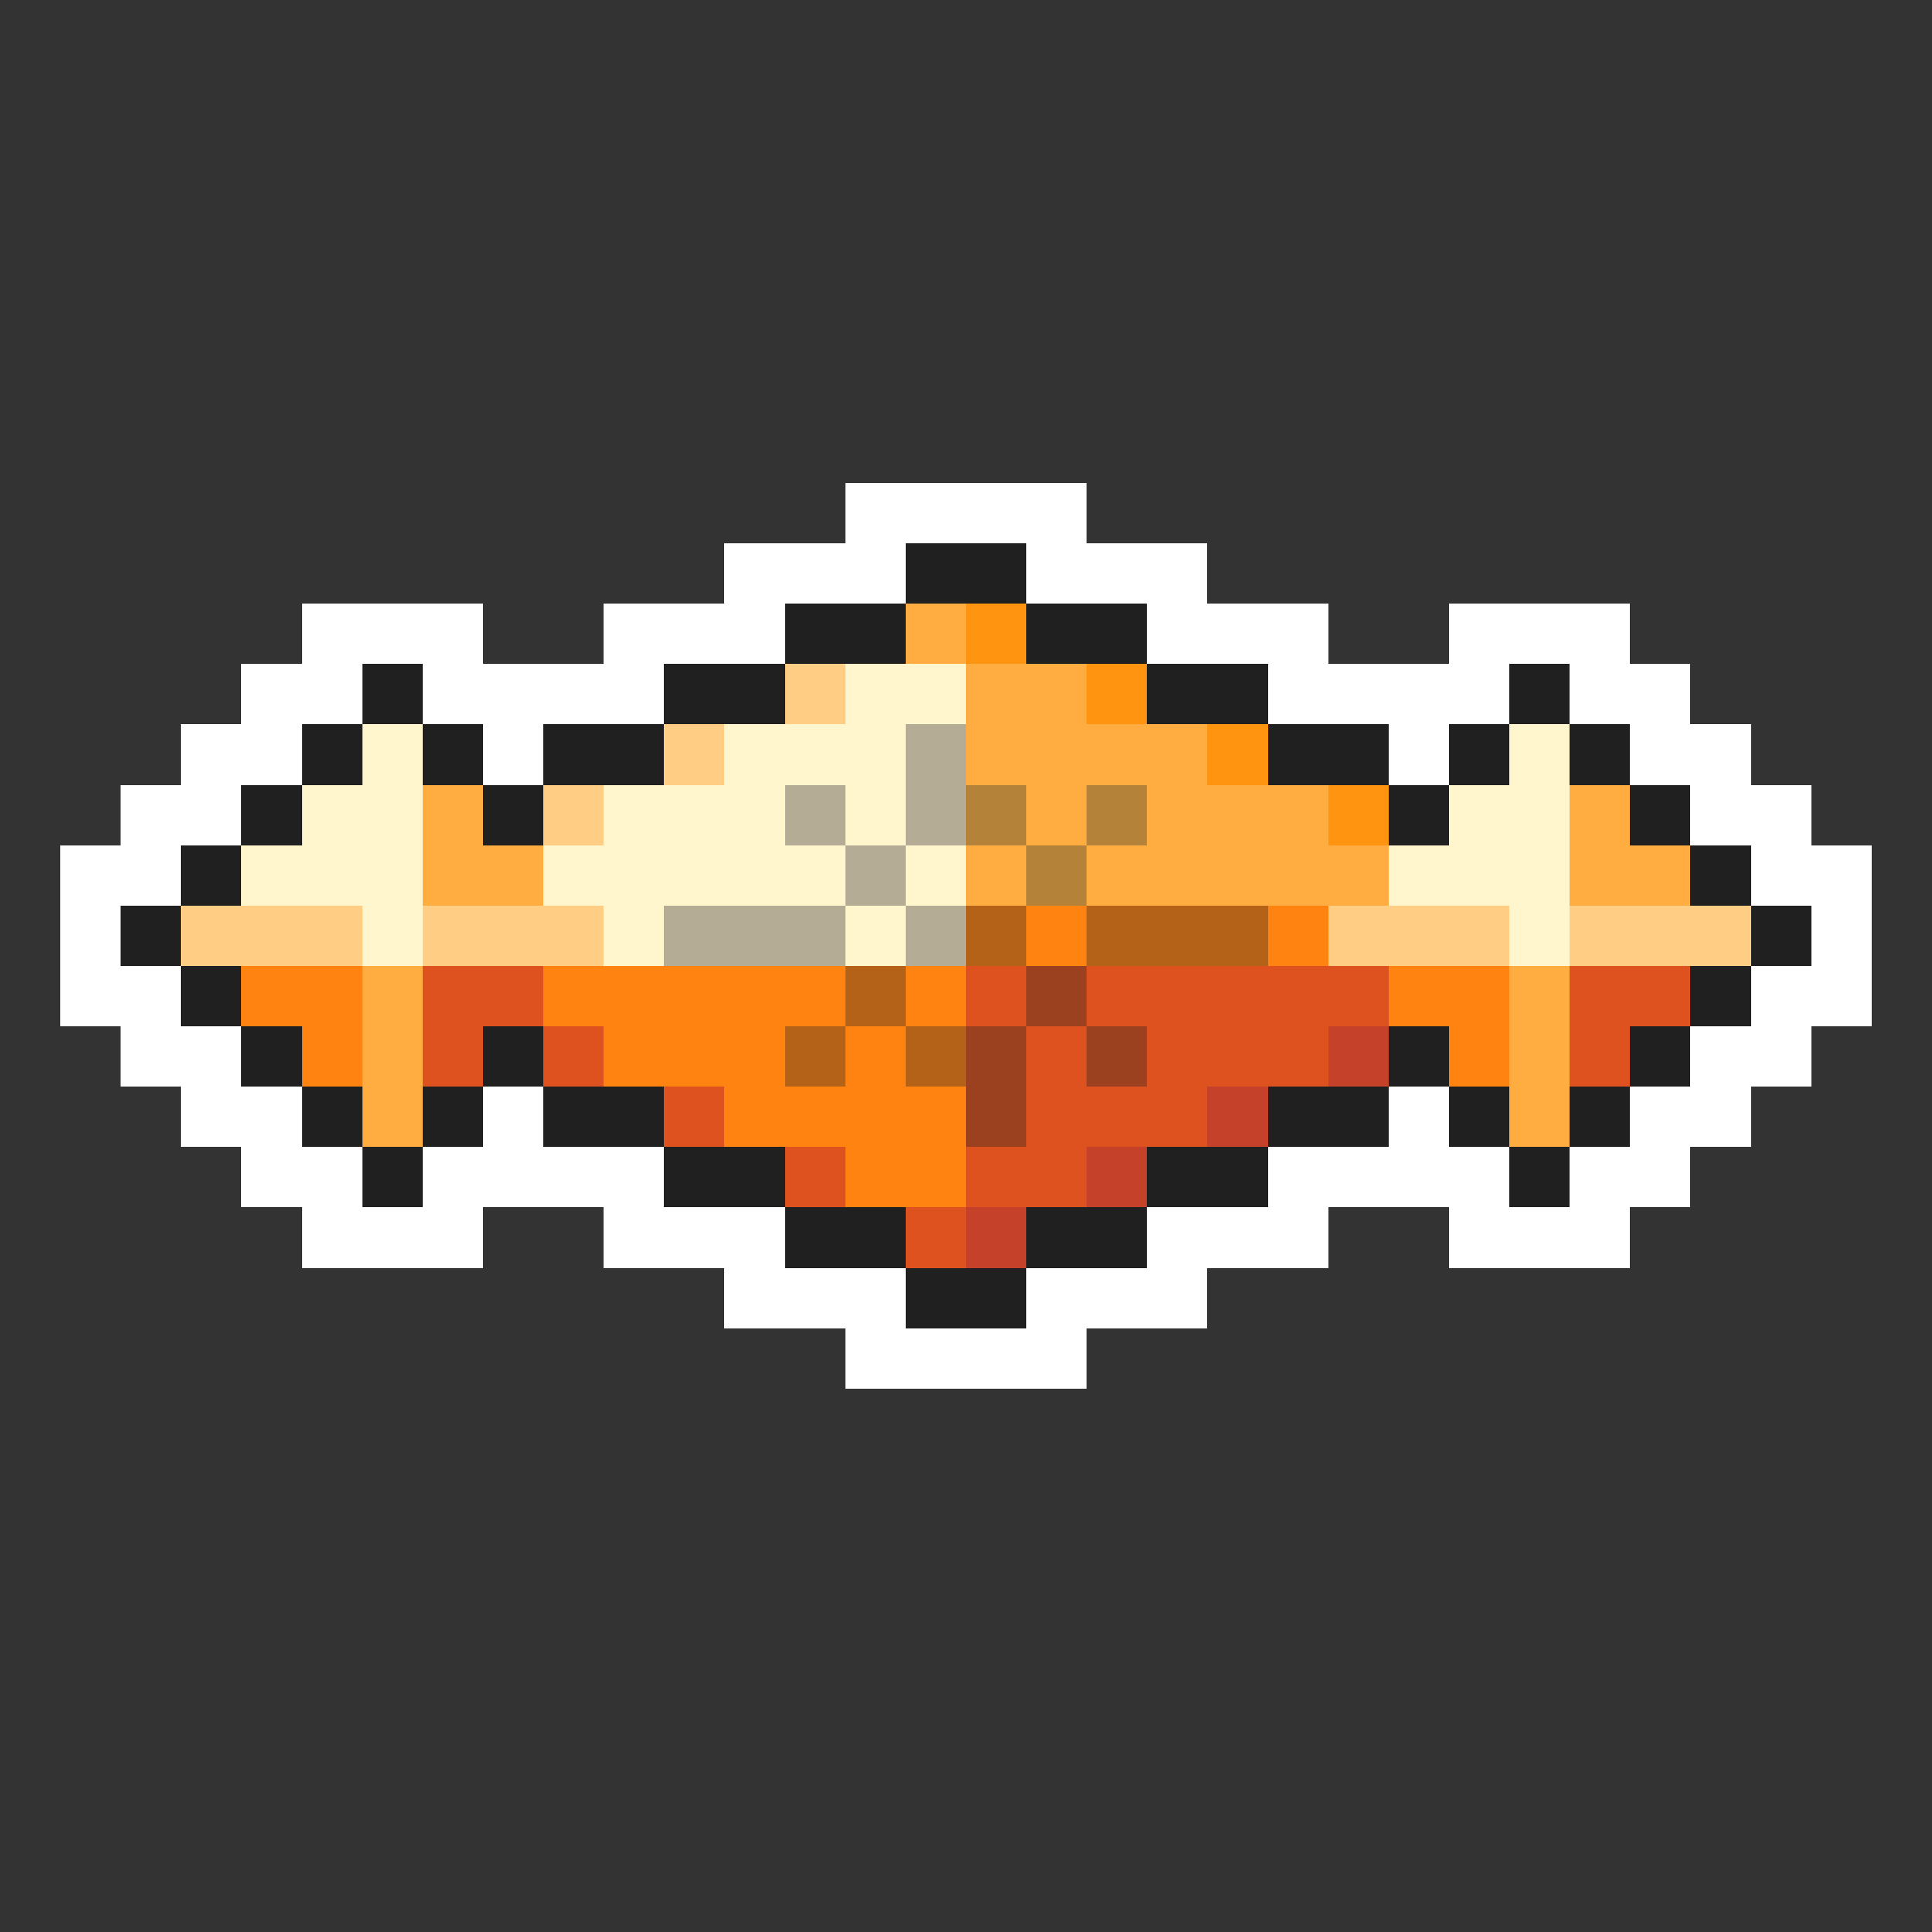 <svg xmlns="http://www.w3.org/2000/svg" viewBox="0 -0.5 32 32" shape-rendering="crispEdges">
<rect x="0" y="-0.5" width="32" height="32" fill="#333333" stroke="none"/>
<path stroke="#ffffff" d="M14 8h4M12 9h3M17 9h3M5 10h3M10 10h3M19 10h3M24 10h3M4 11h2M7 11h4M21 11h4M26 11h2M3 12h2M8 12h1M23 12h1M27 12h2M2 13h2M28 13h2M1 14h2M29 14h2M1 15h1M30 15h1M1 16h2M29 16h2M2 17h2M28 17h2M3 18h2M8 18h1M23 18h1M27 18h2M4 19h2M7 19h4M21 19h4M26 19h2M5 20h3M10 20h3M19 20h3M24 20h3M12 21h3M17 21h3M14 22h4" />
<path stroke="#202020" d="M15 9h2M13 10h2M17 10h2M6 11h1M11 11h2M19 11h2M25 11h1M5 12h1M7 12h1M9 12h2M21 12h2M24 12h1M26 12h1M4 13h1M8 13h1M23 13h1M27 13h1M3 14h1M28 14h1M2 15h1M29 15h1M3 16h1M28 16h1M4 17h1M8 17h1M23 17h1M27 17h1M5 18h1M7 18h1M9 18h2M21 18h2M24 18h1M26 18h1M6 19h1M11 19h2M19 19h2M25 19h1M13 20h2M17 20h2M15 21h2" />
<path stroke="#ffac41" d="M15 10h1M16 11h2M16 12h4M7 13h1M17 13h1M19 13h3M26 13h1M7 14h2M16 14h1M18 14h5M26 14h2M6 16h1M25 16h1M6 17h1M25 17h1M6 18h1M25 18h1" />
<path stroke="#ff9410" d="M16 10h1M18 11h1M20 12h1M22 13h1" />
<path stroke="#ffcd83" d="M13 11h1M11 12h1M9 13h1M3 15h3M7 15h3M22 15h3M26 15h3" />
<path stroke="#fff6cd" d="M14 11h2M6 12h1M12 12h3M25 12h1M5 13h2M10 13h3M14 13h1M24 13h2M4 14h3M9 14h5M15 14h1M23 14h3M6 15h1M10 15h1M14 15h1M25 15h1" />
<path stroke="#b4ac94" d="M15 12h1M13 13h1M15 13h1M14 14h1M11 15h3M15 15h1" />
<path stroke="#b48339" d="M16 13h1M18 13h1M17 14h1" />
<path stroke="#b46218" d="M16 15h1M18 15h3M14 16h1M13 17h1M15 17h1" />
<path stroke="#ff8310" d="M17 15h1M21 15h1M4 16h2M9 16h5M15 16h1M23 16h2M5 17h1M10 17h3M14 17h1M24 17h1M12 18h4M14 19h2" />
<path stroke="#de5220" d="M7 16h2M16 16h1M18 16h5M26 16h2M7 17h1M9 17h1M17 17h1M19 17h3M26 17h1M11 18h1M17 18h3M13 19h1M16 19h2M15 20h1" />
<path stroke="#9c4120" d="M17 16h1M16 17h1M18 17h1M16 18h1" />
<path stroke="#c54129" d="M22 17h1M20 18h1M18 19h1M16 20h1" />
</svg>